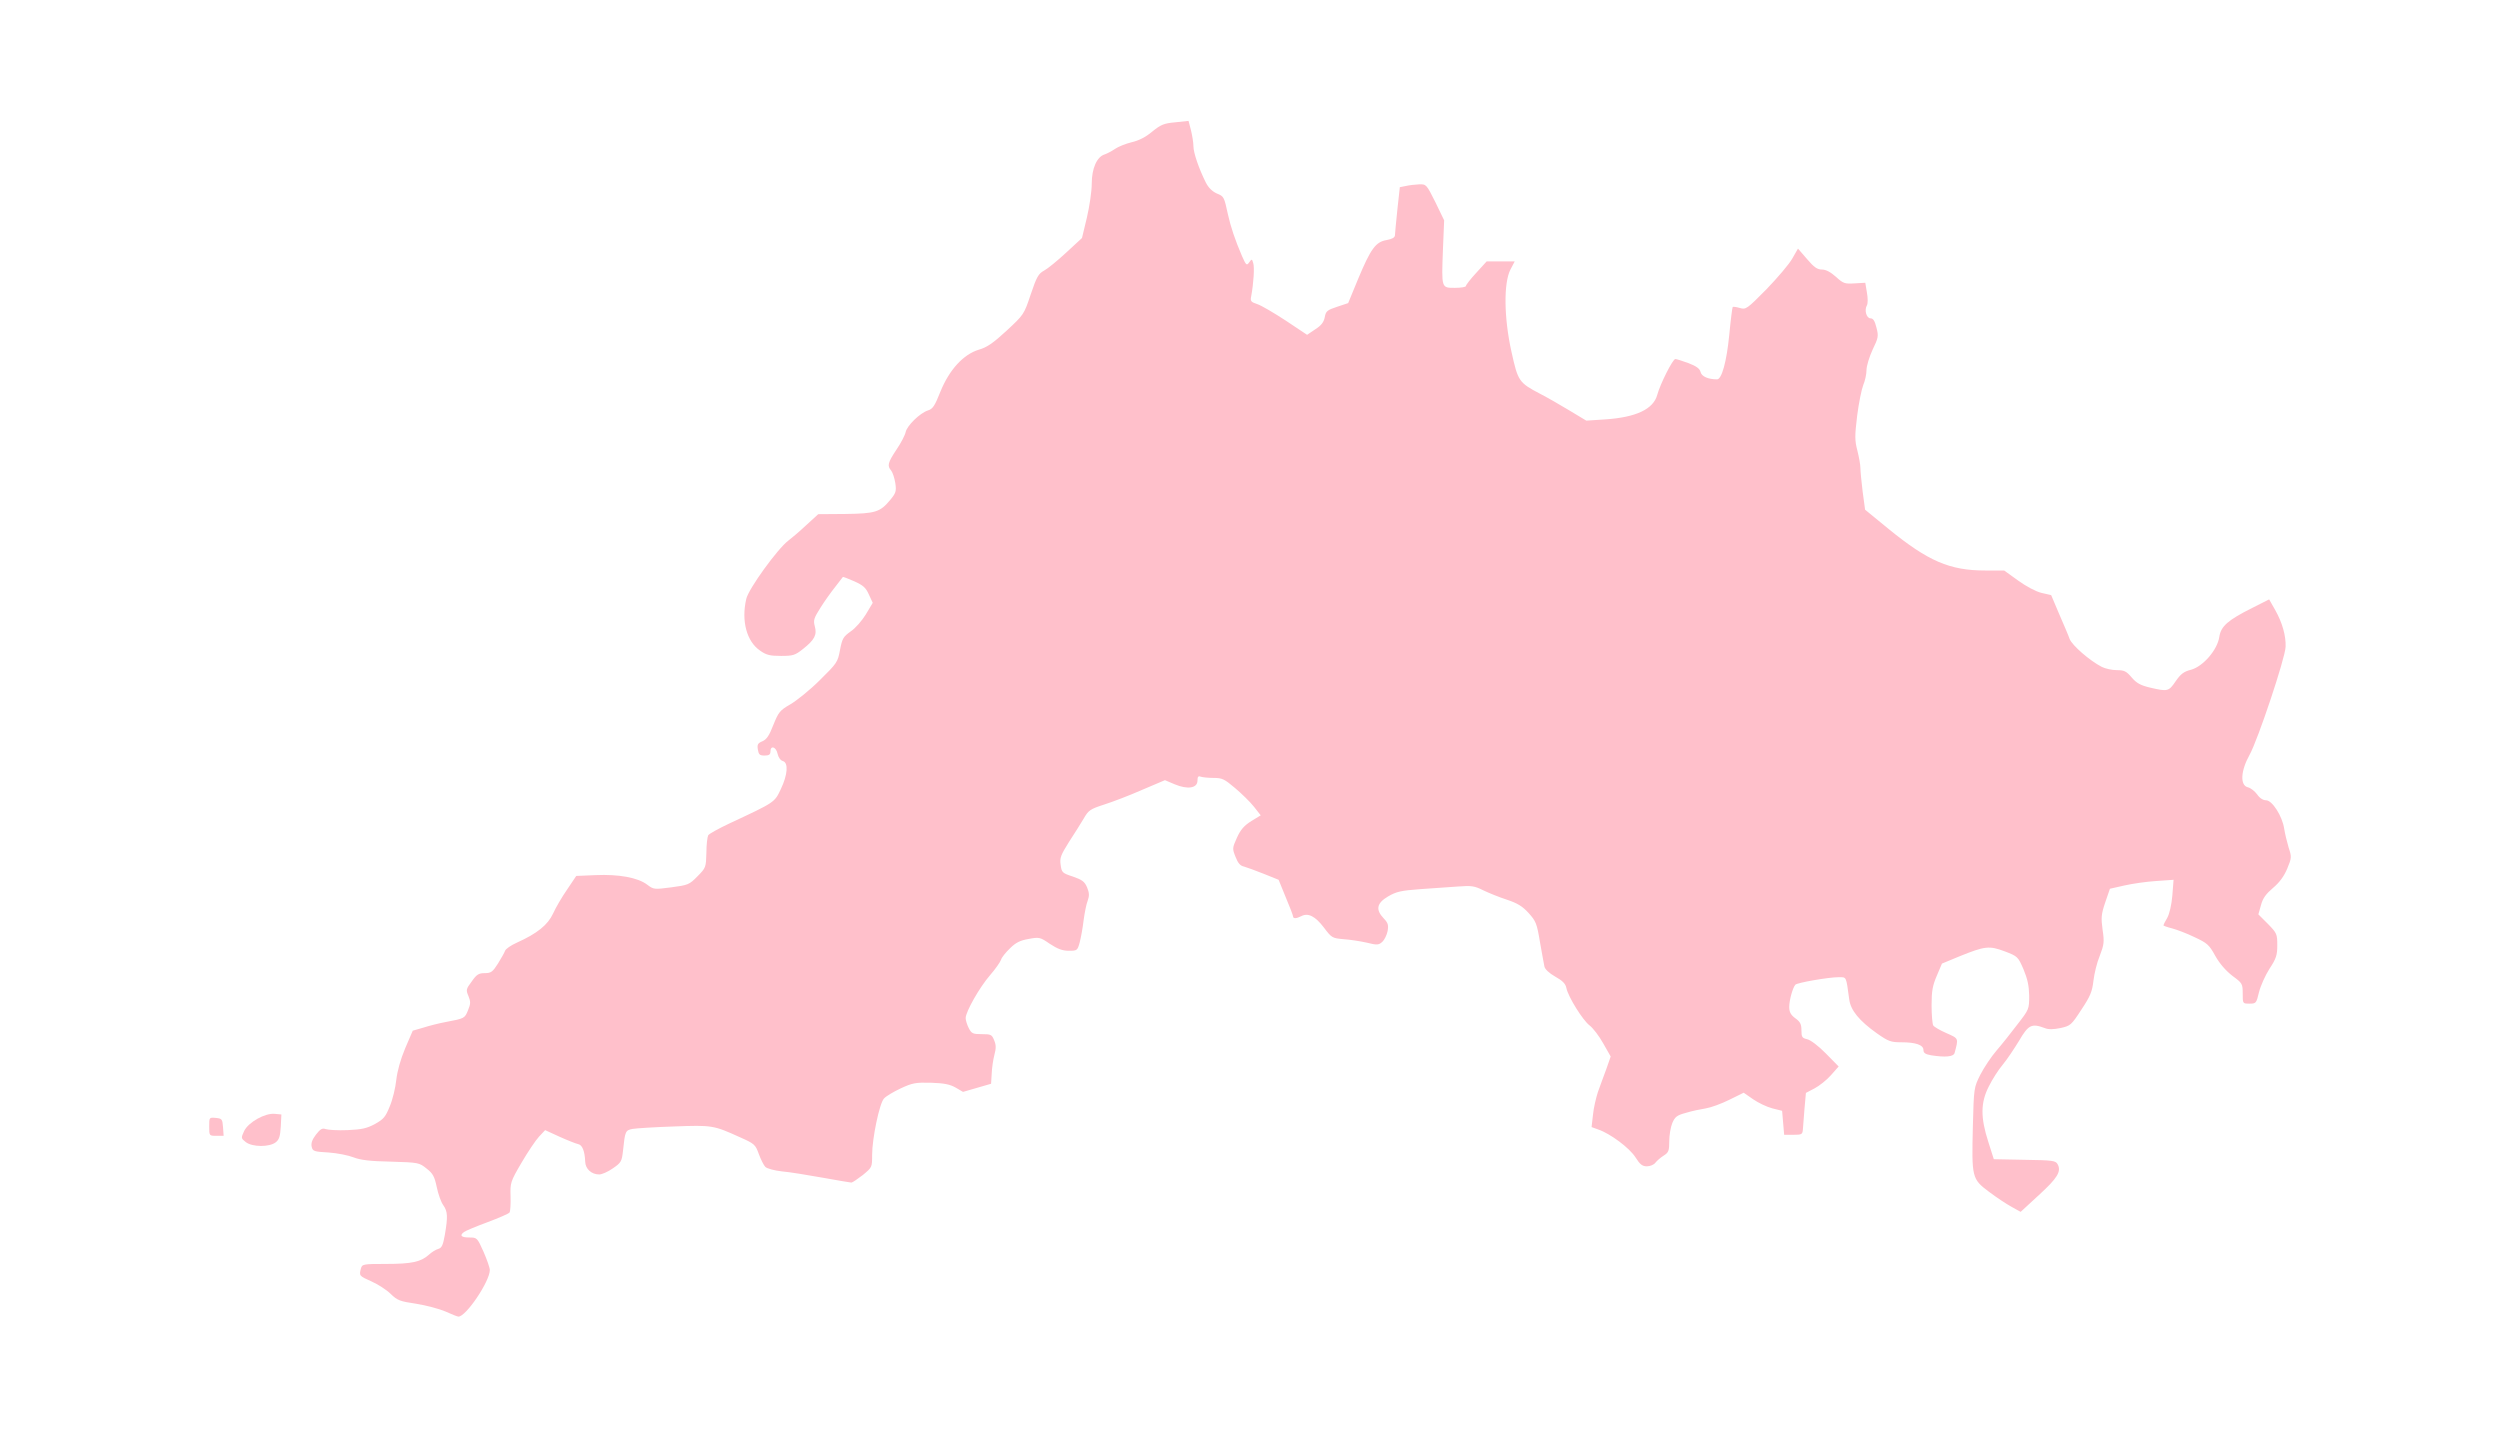 <?xml version="1.0" ?>
<svg xmlns="http://www.w3.org/2000/svg" xmlns:ev="http://www.w3.org/2001/xml-events" xmlns:xlink="http://www.w3.org/1999/xlink" baseProfile="full" height="345px" version="1.1" viewBox="-1028.768 1585.878 12294.036 7066.282" width="600px">
	<defs/>
	<path d="M 1162.0,8034.0 C 1132.0,8021.0 1068.0,8004.0 1019.0,7996.0 C 938.0,7984.0 926.0,7980.0 892.0,7947.0 C 872.0,7927.0 829.0,7900.0 798.0,7886.0 C 737.0,7859.0 737.0,7858.0 746.0,7823.0 C 752.0,7801.0 756.0,7800.0 870.0,7800.0 C 996.0,7800.0 1041.0,7790.0 1080.0,7755.0 C 1094.0,7742.0 1115.0,7729.0 1127.0,7726.0 C 1144.0,7721.0 1150.0,7707.0 1159.0,7656.0 C 1174.0,7568.0 1173.0,7542.0 1151.0,7511.0 C 1140.0,7496.0 1126.0,7456.0 1119.0,7422.0 C 1108.0,7370.0 1100.0,7355.0 1069.0,7331.0 C 1033.0,7302.0 1030.0,7301.0 894.0,7297.0 C 789.0,7295.0 744.0,7289.0 710.0,7276.0 C 685.0,7266.0 630.0,7255.0 587.0,7252.0 C 516.0,7248.0 509.0,7246.0 504.0,7224.0 C 500.0,7207.0 506.0,7189.0 525.0,7164.0 C 547.0,7136.0 556.0,7131.0 573.0,7137.0 C 585.0,7141.0 633.0,7144.0 680.0,7142.0 C 749.0,7139.0 774.0,7134.0 815.0,7112.0 C 858.0,7088.0 867.0,7077.0 888.0,7025.0 C 902.0,6992.0 916.0,6934.0 920.0,6895.0 C 925.0,6851.0 941.0,6794.0 964.0,6739.0 L 1001.0,6653.0 L 1053.0,6638.0 C 1081.0,6629.0 1132.0,6616.0 1165.0,6610.0 C 1256.0,6593.0 1257.0,6592.0 1273.0,6552.0 C 1286.0,6521.0 1286.0,6510.0 1275.0,6483.0 C 1262.0,6453.0 1263.0,6448.0 1291.0,6411.0 C 1315.0,6376.0 1326.0,6370.0 1355.0,6370.0 C 1386.0,6370.0 1394.0,6364.0 1420.0,6323.0 C 1436.0,6297.0 1452.0,6269.0 1455.0,6260.0 C 1458.0,6251.0 1484.0,6233.0 1513.0,6220.0 C 1613.0,6175.0 1665.0,6133.0 1691.0,6077.0 C 1704.0,6048.0 1735.0,5995.0 1760.0,5959.0 L 1805.0,5892.0 L 1900.0,5888.0 C 2014.0,5883.0 2108.0,5900.0 2154.0,5935.0 C 2186.0,5959.0 2188.0,5959.0 2273.0,5948.0 C 2355.0,5937.0 2361.0,5935.0 2401.0,5894.0 C 2443.0,5852.0 2443.0,5849.0 2445.0,5778.0 C 2445.0,5737.0 2450.0,5699.0 2454.0,5692.0 C 2458.0,5685.0 2505.0,5659.0 2558.0,5634.0 C 2783.0,5529.0 2780.0,5531.0 2811.0,5465.0 C 2845.0,5394.0 2849.0,5335.0 2821.0,5327.0 C 2810.0,5324.0 2799.0,5310.0 2795.0,5291.0 C 2788.0,5257.0 2760.0,5248.0 2760.0,5280.0 C 2760.0,5295.0 2753.0,5300.0 2731.0,5300.0 C 2707.0,5300.0 2702.0,5295.0 2698.0,5270.0 C 2694.0,5246.0 2698.0,5239.0 2720.0,5230.0 C 2741.0,5221.0 2754.0,5202.0 2774.0,5150.0 C 2800.0,5086.0 2806.0,5078.0 2858.0,5048.0 C 2889.0,5030.0 2955.0,4977.0 3003.0,4929.0 C 3087.0,4846.0 3091.0,4841.0 3102.0,4781.0 C 3113.0,4724.0 3118.0,4716.0 3154.0,4690.0 C 3177.0,4675.0 3210.0,4637.0 3229.0,4606.0 L 3263.0,4549.0 L 3244.0,4508.0 C 3229.0,4474.0 3216.0,4463.0 3172.0,4443.0 C 3142.0,4430.0 3117.0,4420.0 3116.0,4422.0 C 3115.0,4424.0 3098.0,4445.0 3079.0,4470.0 C 3059.0,4495.0 3026.0,4541.0 3006.0,4573.0 C 2974.0,4624.0 2970.0,4634.0 2978.0,4664.0 C 2990.0,4706.0 2977.0,4731.0 2920.0,4776.0 C 2881.0,4807.0 2871.0,4810.0 2812.0,4810.0 C 2758.0,4810.0 2740.0,4806.0 2709.0,4784.0 C 2643.0,4739.0 2616.0,4638.0 2641.0,4530.0 C 2652.0,4480.0 2796.0,4282.0 2848.0,4243.0 C 2864.0,4231.0 2904.0,4197.0 2936.0,4167.0 L 2995.0,4113.0 L 3128.0,4112.0 C 3277.0,4110.0 3299.0,4103.0 3349.0,4043.0 C 3377.0,4009.0 3380.0,4000.0 3374.0,3960.0 C 3370.0,3935.0 3361.0,3908.0 3354.0,3899.0 C 3333.0,3875.0 3337.0,3860.0 3380.0,3795.0 C 3402.0,3763.0 3422.0,3724.0 3425.0,3709.0 C 3432.0,3677.0 3495.0,3616.0 3534.0,3603.0 C 3558.0,3596.0 3568.0,3581.0 3596.0,3510.0 C 3640.0,3402.0 3709.0,3327.0 3785.0,3304.0 C 3824.0,3293.0 3855.0,3272.0 3921.0,3211.0 C 4006.0,3132.0 4007.0,3131.0 4040.0,3032.0 C 4069.0,2946.0 4078.0,2930.0 4106.0,2915.0 C 4123.0,2906.0 4172.0,2866.0 4214.0,2827.0 L 4292.0,2755.0 L 4316.0,2655.0 C 4329.0,2600.0 4340.0,2525.0 4340.0,2488.0 C 4340.0,2413.0 4365.0,2356.0 4403.0,2344.0 C 4415.0,2340.0 4438.0,2328.0 4454.0,2317.0 C 4470.0,2306.0 4507.0,2291.0 4536.0,2284.0 C 4571.0,2276.0 4605.0,2259.0 4637.0,2232.0 C 4679.0,2198.0 4694.0,2191.0 4750.0,2186.0 L 4816.0,2179.0 L 4828.0,2225.0 C 4834.0,2250.0 4840.0,2285.0 4840.0,2303.0 C 4840.0,2336.0 4867.0,2414.0 4901.0,2482.0 C 4914.0,2508.0 4933.0,2526.0 4955.0,2536.0 C 4990.0,2550.0 4991.0,2552.0 5010.0,2640.0 C 5023.0,2699.0 5045.0,2765.0 5079.0,2844.0 C 5099.0,2889.0 5102.0,2892.0 5114.0,2875.0 C 5127.0,2857.0 5128.0,2857.0 5134.0,2878.0 C 5141.0,2898.0 5136.0,2978.0 5124.0,3042.0 C 5119.0,3065.0 5123.0,3070.0 5154.0,3080.0 C 5173.0,3086.0 5236.0,3123.0 5294.0,3161.0 L 5399.0,3231.0 L 5439.0,3204.0 C 5469.0,3185.0 5481.0,3169.0 5486.0,3144.0 C 5491.0,3115.0 5498.0,3109.0 5547.0,3093.0 L 5601.0,3075.0 L 5650.0,2956.0 C 5712.0,2808.0 5736.0,2774.0 5790.0,2765.0 C 5817.0,2760.0 5830.0,2753.0 5831.0,2742.0 C 5831.0,2732.0 5837.0,2676.0 5843.0,2615.0 L 5855.0,2505.0 L 5885.0,2499.0 C 5902.0,2495.0 5931.0,2492.0 5950.0,2491.0 C 5985.0,2490.0 5986.0,2491.0 6030.0,2579.0 L 6073.0,2668.0 L 6067.0,2813.0 C 6060.0,3003.0 6059.0,3000.0 6126.0,3000.0 C 6156.0,3000.0 6180.0,2996.0 6180.0,2991.0 C 6180.0,2986.0 6203.0,2956.0 6231.0,2926.0 L 6282.0,2870.0 L 6351.0,2870.0 L 6420.0,2870.0 L 6399.0,2910.0 C 6365.0,2976.0 6367.0,3148.0 6404.0,3314.0 C 6436.0,3459.0 6440.0,3466.0 6545.0,3521.0 C 6578.0,3538.0 6643.0,3575.0 6689.0,3603.0 L 6772.0,3653.0 L 6864.0,3647.0 C 7016.0,3637.0 7102.0,3597.0 7121.0,3526.0 C 7135.0,3474.0 7197.0,3350.0 7210.0,3350.0 C 7215.0,3350.0 7244.0,3359.0 7274.0,3370.0 C 7313.0,3385.0 7330.0,3397.0 7334.0,3414.0 C 7339.0,3436.0 7372.0,3450.0 7415.0,3450.0 C 7438.0,3450.0 7462.0,3364.0 7475.0,3232.0 C 7482.0,3158.0 7490.0,3096.0 7492.0,3094.0 C 7495.0,3092.0 7510.0,3094.0 7527.0,3099.0 C 7557.0,3108.0 7562.0,3104.0 7658.0,3007.0 C 7712.0,2951.0 7770.0,2883.0 7785.0,2856.0 L 7813.0,2807.0 L 7858.0,2859.0 C 7892.0,2899.0 7908.0,2910.0 7931.0,2910.0 C 7950.0,2910.0 7973.0,2922.0 8000.0,2946.0 C 8036.0,2979.0 8043.0,2981.0 8092.0,2978.0 L 8144.0,2975.0 L 8152.0,3023.0 C 8157.0,3049.0 8157.0,3078.0 8152.0,3086.0 C 8138.0,3110.0 8150.0,3150.0 8170.0,3150.0 C 8183.0,3150.0 8191.0,3163.0 8199.0,3196.0 C 8210.0,3238.0 8208.0,3246.0 8180.0,3304.0 C 8164.0,3339.0 8150.0,3384.0 8150.0,3404.0 C 8150.0,3424.0 8143.0,3457.0 8134.0,3478.0 C 8126.0,3498.0 8112.0,3566.0 8104.0,3629.0 C 8092.0,3729.0 8092.0,3750.0 8105.0,3800.0 C 8113.0,3832.0 8120.0,3870.0 8120.0,3886.0 C 8120.0,3901.0 8125.0,3954.0 8131.0,4002.0 L 8143.0,4091.0 L 8259.0,4186.0 C 8453.0,4344.0 8559.0,4390.0 8734.0,4390.0 L 8827.0,4390.0 L 8895.0,4439.0 C 8935.0,4468.0 8982.0,4493.0 9010.0,4500.0 L 9058.0,4511.0 L 9097.0,4603.0 C 9119.0,4654.0 9143.0,4709.0 9149.0,4727.0 C 9162.0,4759.0 9247.0,4833.0 9307.0,4864.0 C 9325.0,4873.0 9358.0,4880.0 9381.0,4880.0 C 9417.0,4880.0 9428.0,4885.0 9454.0,4916.0 C 9478.0,4944.0 9498.0,4955.0 9545.0,4966.0 C 9631.0,4986.0 9636.0,4985.0 9670.0,4935.0 C 9695.0,4899.0 9710.0,4887.0 9746.0,4878.0 C 9805.0,4862.0 9876.0,4780.0 9885.0,4716.0 C 9893.0,4664.0 9927.0,4634.0 10047.0,4574.0 L 10130.0,4532.0 L 10159.0,4583.0 C 10195.0,4646.0 10213.0,4712.0 10211.0,4765.0 C 10209.0,4821.0 10075.0,5222.0 10034.0,5296.0 C 9990.0,5375.0 9986.0,5446.0 10025.0,5456.0 C 10039.0,5459.0 10059.0,5475.0 10071.0,5491.0 C 10083.0,5509.0 10100.0,5520.0 10115.0,5520.0 C 10145.0,5520.0 10195.0,5598.0 10204.0,5660.0 C 10208.0,5685.0 10218.0,5726.0 10226.0,5753.0 C 10241.0,5798.0 10241.0,5803.0 10219.0,5856.0 C 10203.0,5894.0 10181.0,5924.0 10149.0,5951.0 C 10115.0,5980.0 10099.0,6001.0 10090.0,6035.0 L 10077.0,6081.0 L 10124.0,6128.0 C 10168.0,6173.0 10170.0,6178.0 10170.0,6233.0 C 10170.0,6281.0 10165.0,6298.0 10132.0,6348.0 C 10111.0,6381.0 10088.0,6432.0 10080.0,6464.0 C 10067.0,6518.0 10066.0,6520.0 10033.0,6520.0 C 10000.0,6520.0 10000.0,6520.0 10000.0,6470.0 C 10000.0,6422.0 9998.0,6419.0 9949.0,6383.0 C 9917.0,6358.0 9887.0,6324.0 9865.0,6285.0 C 9835.0,6230.0 9825.0,6222.0 9763.0,6193.0 C 9726.0,6175.0 9676.0,6156.0 9653.0,6150.0 C 9629.0,6144.0 9610.0,6137.0 9610.0,6135.0 C 9610.0,6133.0 9618.0,6116.0 9629.0,6098.0 C 9640.0,6078.0 9650.0,6035.0 9654.0,5988.0 L 9660.0,5911.0 L 9574.0,5917.0 C 9527.0,5920.0 9457.0,5930.0 9418.0,5939.0 L 9347.0,5955.0 L 9324.0,6022.0 C 9304.0,6081.0 9303.0,6098.0 9311.0,6157.0 C 9320.0,6217.0 9318.0,6230.0 9297.0,6285.0 C 9283.0,6318.0 9270.0,6373.0 9266.0,6407.0 C 9260.0,6460.0 9251.0,6483.0 9207.0,6549.0 C 9157.0,6626.0 9153.0,6629.0 9104.0,6640.0 C 9069.0,6647.0 9045.0,6648.0 9026.0,6640.0 C 8962.0,6616.0 8946.0,6624.0 8900.0,6703.0 C 8876.0,6742.0 8841.0,6795.0 8820.0,6820.0 C 8799.0,6845.0 8768.0,6893.0 8751.0,6928.0 C 8711.0,7007.0 8710.0,7079.0 8749.0,7200.0 L 8776.0,7285.0 L 8928.0,7288.0 C 9067.0,7290.0 9080.0,7292.0 9090.0,7310.0 C 9109.0,7345.0 9089.0,7378.0 8998.0,7461.0 L 8908.0,7544.0 L 8863.0,7519.0 C 8839.0,7506.0 8789.0,7473.0 8752.0,7445.0 C 8668.0,7382.0 8667.0,7375.0 8673.0,7124.0 C 8678.0,6933.0 8678.0,6933.0 8710.0,6869.0 C 8728.0,6834.0 8764.0,6780.0 8790.0,6750.0 C 8816.0,6720.0 8862.0,6662.0 8893.0,6621.0 C 8949.0,6549.0 8950.0,6547.0 8950.0,6481.0 C 8949.0,6432.0 8942.0,6399.0 8922.0,6351.0 C 8895.0,6289.0 8893.0,6287.0 8830.0,6263.0 C 8753.0,6234.0 8732.0,6237.0 8608.0,6287.0 L 8521.0,6323.0 L 8496.0,6382.0 C 8475.0,6431.0 8470.0,6457.0 8470.0,6528.0 C 8470.0,6576.0 8474.0,6620.0 8478.0,6627.0 C 8482.0,6634.0 8511.0,6651.0 8543.0,6665.0 C 8604.0,6692.0 8603.0,6689.0 8583.0,6763.0 C 8578.0,6781.0 8538.0,6785.0 8468.0,6774.0 C 8440.0,6769.0 8430.0,6763.0 8430.0,6748.0 C 8430.0,6723.0 8392.0,6710.0 8321.0,6710.0 C 8270.0,6710.0 8258.0,6706.0 8201.0,6666.0 C 8114.0,6604.0 8072.0,6553.0 8065.0,6499.0 C 8049.0,6383.0 8053.0,6390.0 8012.0,6390.0 C 7964.0,6390.0 7808.0,6417.0 7800.0,6427.0 C 7787.0,6442.0 7770.0,6503.0 7770.0,6536.0 C 7770.0,6561.0 7777.0,6575.0 7800.0,6592.0 C 7824.0,6609.0 7830.0,6621.0 7830.0,6651.0 C 7830.0,6684.0 7833.0,6689.0 7858.0,6695.0 C 7874.0,6698.0 7914.0,6728.0 7950.0,6765.0 L 8013.0,6829.0 L 7975.0,6872.0 C 7954.0,6896.0 7917.0,6925.0 7894.0,6937.0 L 7852.0,6959.0 L 7845.0,7037.0 C 7842.0,7080.0 7838.0,7126.0 7837.0,7140.0 C 7835.0,7163.0 7831.0,7165.0 7790.0,7165.0 L 7745.0,7165.0 L 7740.0,7106.0 L 7735.0,7047.0 L 7687.0,7035.0 C 7660.0,7028.0 7618.0,7008.0 7592.0,6990.0 L 7546.0,6958.0 L 7475.0,6993.0 C 7437.0,7012.0 7385.0,7031.0 7360.0,7035.0 C 7335.0,7039.0 7291.0,7048.0 7262.0,7057.0 C 7217.0,7069.0 7208.0,7077.0 7195.0,7107.0 C 7187.0,7126.0 7180.0,7167.0 7180.0,7196.0 C 7180.0,7243.0 7177.0,7252.0 7153.0,7267.0 C 7137.0,7277.0 7119.0,7293.0 7112.0,7302.0 C 7105.0,7312.0 7086.0,7320.0 7070.0,7320.0 C 7048.0,7320.0 7036.0,7311.0 7014.0,7276.0 C 6985.0,7230.0 6890.0,7159.0 6831.0,7139.0 L 6798.0,7127.0 L 6805.0,7066.0 C 6808.0,7033.0 6820.0,6983.0 6829.0,6955.0 C 6839.0,6928.0 6857.0,6877.0 6870.0,6843.0 L 6892.0,6780.0 L 6855.0,6715.0 C 6835.0,6679.0 6805.0,6640.0 6788.0,6627.0 C 6755.0,6602.0 6683.0,6487.0 6674.0,6443.0 C 6670.0,6422.0 6655.0,6407.0 6619.0,6387.0 C 6589.0,6370.0 6568.0,6350.0 6566.0,6337.0 C 6563.0,6325.0 6554.0,6270.0 6544.0,6216.0 C 6529.0,6125.0 6524.0,6114.0 6488.0,6074.0 C 6458.0,6041.0 6433.0,6026.0 6382.0,6009.0 C 6345.0,5997.0 6293.0,5976.0 6266.0,5963.0 C 6222.0,5941.0 6208.0,5939.0 6141.0,5944.0 C 6099.0,5947.0 6015.0,5953.0 5955.0,5957.0 C 5861.0,5964.0 5838.0,5969.0 5797.0,5993.0 C 5741.0,6026.0 5735.0,6058.0 5776.0,6101.0 C 5797.0,6123.0 5800.0,6133.0 5795.0,6163.0 C 5791.0,6183.0 5779.0,6207.0 5769.0,6216.0 C 5751.0,6232.0 5744.0,6233.0 5692.0,6220.0 C 5661.0,6213.0 5609.0,6205.0 5578.0,6203.0 C 5523.0,6198.0 5520.0,6197.0 5481.0,6145.0 C 5439.0,6090.0 5404.0,6072.0 5370.0,6090.0 C 5347.0,6102.0 5330.0,6103.0 5330.0,6091.0 C 5330.0,6086.0 5314.0,6044.0 5294.0,5997.0 L 5259.0,5911.0 L 5187.0,5882.0 C 5147.0,5866.0 5103.0,5850.0 5089.0,5846.0 C 5070.0,5842.0 5059.0,5829.0 5047.0,5798.0 C 5031.0,5758.0 5031.0,5755.0 5054.0,5704.0 C 5072.0,5664.0 5090.0,5644.0 5125.0,5622.0 L 5171.0,5594.0 L 5138.0,5552.0 C 5120.0,5529.0 5078.0,5488.0 5045.0,5460.0 C 4992.0,5415.0 4981.0,5410.0 4939.0,5410.0 C 4913.0,5410.0 4885.0,5407.0 4876.0,5404.0 C 4864.0,5399.0 4860.0,5404.0 4860.0,5423.0 C 4860.0,5461.0 4811.0,5468.0 4747.0,5441.0 L 4700.0,5421.0 L 4587.0,5469.0 C 4526.0,5496.0 4442.0,5528.0 4401.0,5541.0 C 4333.0,5563.0 4324.0,5569.0 4301.0,5609.0 C 4287.0,5633.0 4254.0,5685.0 4228.0,5725.0 C 4188.0,5789.0 4182.0,5803.0 4187.0,5837.0 C 4192.0,5875.0 4195.0,5878.0 4247.0,5895.0 C 4293.0,5911.0 4305.0,5920.0 4317.0,5948.0 C 4328.0,5975.0 4329.0,5989.0 4320.0,6014.0 C 4313.0,6031.0 4305.0,6074.0 4300.0,6110.0 C 4296.0,6146.0 4287.0,6194.0 4281.0,6218.0 C 4270.0,6259.0 4268.0,6260.0 4227.0,6260.0 C 4196.0,6260.0 4172.0,6251.0 4134.0,6226.0 C 4086.0,6193.0 4082.0,6192.0 4029.0,6202.0 C 3988.0,6209.0 3966.0,6220.0 3938.0,6248.0 C 3917.0,6268.0 3897.0,6293.0 3894.0,6304.0 C 3890.0,6316.0 3866.0,6350.0 3840.0,6380.0 C 3788.0,6440.0 3720.0,6560.0 3720.0,6591.0 C 3720.0,6602.0 3727.0,6624.0 3735.0,6640.0 C 3749.0,6667.0 3755.0,6670.0 3799.0,6670.0 C 3844.0,6670.0 3849.0,6672.0 3860.0,6700.0 C 3870.0,6723.0 3870.0,6740.0 3861.0,6773.0 C 3855.0,6796.0 3849.0,6837.0 3848.0,6865.0 L 3845.0,6914.0 L 3776.0,6934.0 L 3707.0,6954.0 L 3671.0,6933.0 C 3643.0,6917.0 3614.0,6911.0 3550.0,6909.0 C 3474.0,6907.0 3458.0,6910.0 3400.0,6937.0 C 3364.0,6954.0 3327.0,6976.0 3318.0,6987.0 C 3296.0,7011.0 3260.0,7183.0 3260.0,7264.0 C 3260.0,7325.0 3260.0,7325.0 3214.0,7363.0 C 3188.0,7383.0 3163.0,7400.0 3158.0,7400.0 C 3153.0,7400.0 3090.0,7389.0 3017.0,7376.0 C 2944.0,7363.0 2854.0,7348.0 2817.0,7345.0 C 2780.0,7341.0 2743.0,7331.0 2735.0,7323.0 C 2727.0,7315.0 2713.0,7287.0 2703.0,7260.0 C 2686.0,7213.0 2682.0,7209.0 2610.0,7177.0 C 2480.0,7118.0 2473.0,7117.0 2286.0,7124.0 C 2192.0,7127.0 2100.0,7133.0 2082.0,7136.0 C 2047.0,7143.0 2045.0,7146.0 2035.0,7243.0 C 2029.0,7296.0 2026.0,7302.0 1985.0,7330.0 C 1961.0,7347.0 1931.0,7360.0 1918.0,7360.0 C 1880.0,7360.0 1850.0,7333.0 1849.0,7297.0 C 1847.0,7246.0 1835.0,7215.0 1815.0,7211.0 C 1805.0,7209.0 1764.0,7193.0 1724.0,7175.0 L 1652.0,7142.0 L 1622.0,7174.0 C 1606.0,7191.0 1567.0,7249.0 1536.0,7302.0 C 1481.0,7396.0 1480.0,7401.0 1482.0,7468.0 C 1483.0,7505.0 1481.0,7541.0 1477.0,7547.0 C 1473.0,7553.0 1424.0,7574.0 1368.0,7595.0 C 1311.0,7616.0 1259.0,7638.0 1253.0,7643.0 C 1230.0,7660.0 1239.0,7670.0 1279.0,7670.0 C 1317.0,7670.0 1318.0,7671.0 1349.0,7740.0 C 1366.0,7779.0 1380.0,7819.0 1380.0,7830.0 C 1380.0,7886.0 1261.0,8062.0 1225.0,8059.0 C 1220.0,8059.0 1191.0,8047.0 1162.0,8034.0" fill="pink"/>
	<path d="M 180.0,7201.0 C 156.0,7182.0 156.0,7181.0 172.0,7146.0 C 193.0,7103.0 275.0,7057.0 323.0,7062.0 L 355.0,7065.0 L 352.0,7125.0 C 349.0,7173.0 344.0,7189.0 327.0,7202.0 C 296.0,7226.0 213.0,7226.0 180.0,7201.0" fill="pink"/>
	<path d="M 0.0,7124.0 C 0.0,7079.0 0.0,7079.0 33.0,7082.0 C 63.0,7085.0 65.0,7088.0 68.0,7128.0 L 71.0,7170.0 L 36.0,7170.0 C 0.0,7170.0 0.0,7170.0 0.0,7124.0" fill="pink"/>
</svg>
